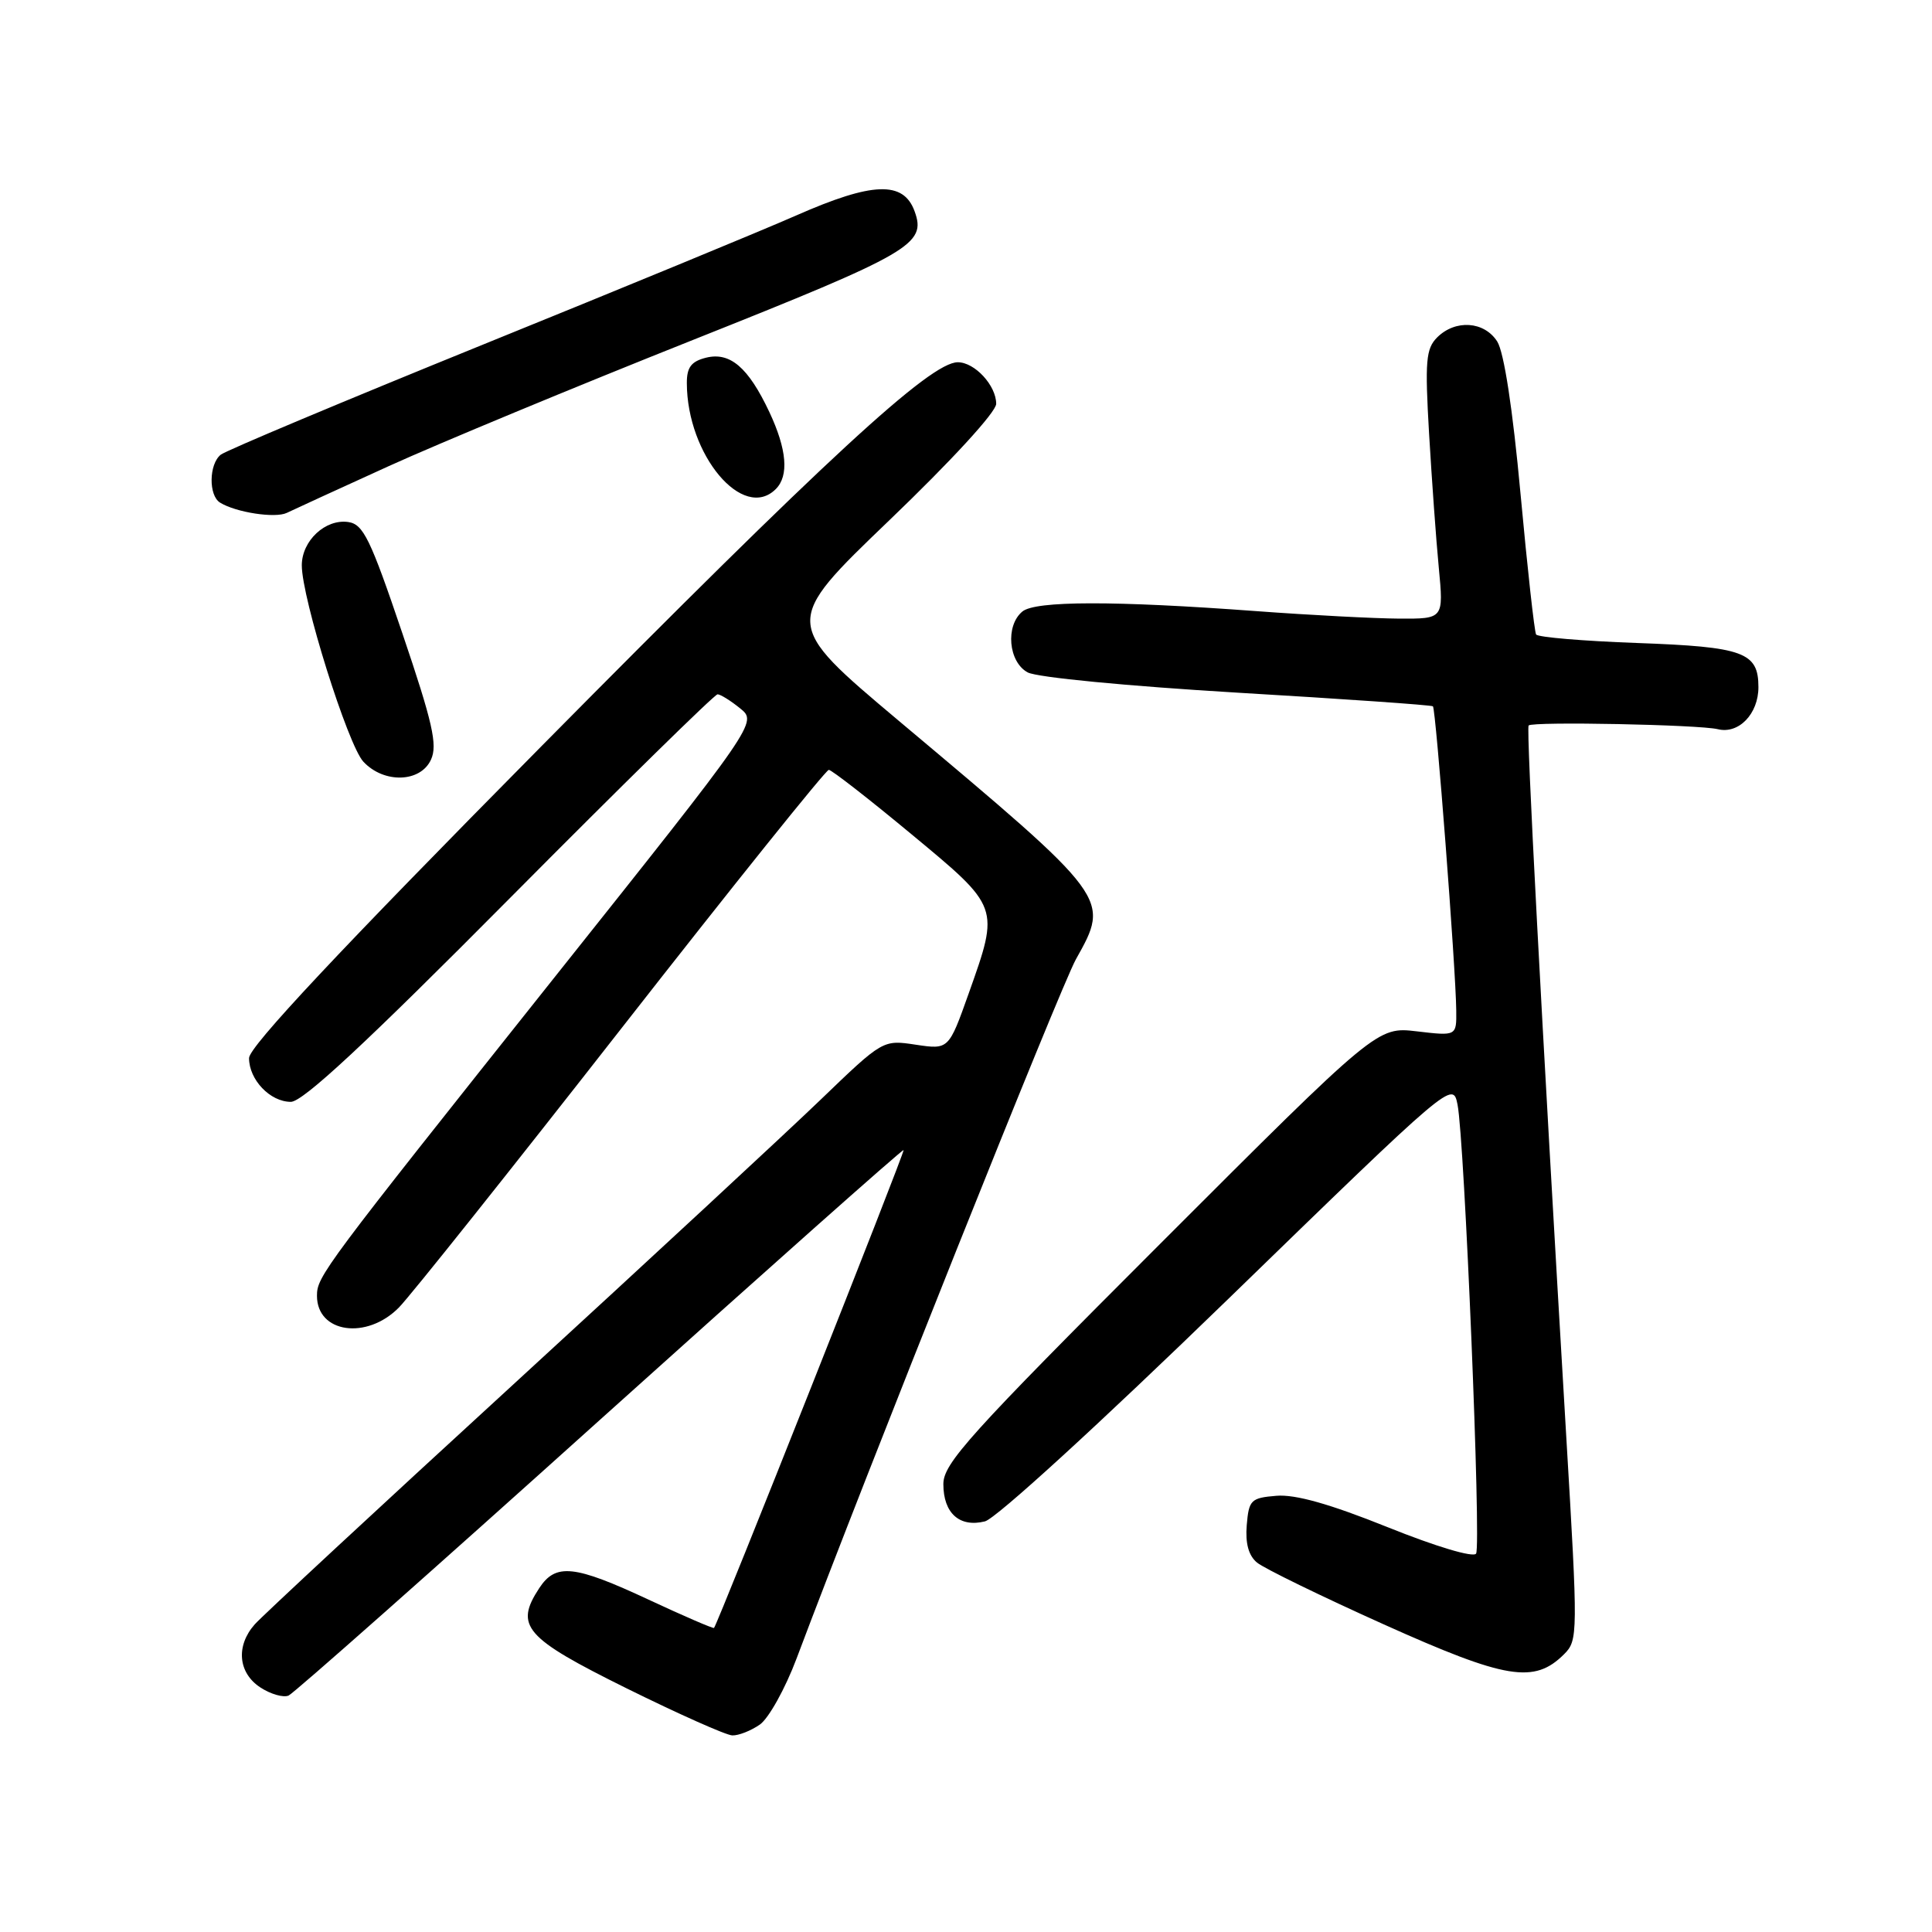 <?xml version="1.0" encoding="UTF-8" standalone="no"?>
<!DOCTYPE svg PUBLIC "-//W3C//DTD SVG 1.1//EN" "http://www.w3.org/Graphics/SVG/1.1/DTD/svg11.dtd" >
<svg xmlns="http://www.w3.org/2000/svg" xmlns:xlink="http://www.w3.org/1999/xlink" version="1.1" viewBox="0 0 256 256">
 <g >
 <path fill="currentColor"
d=" M 100.69 228.51 C 101.86 227.68 104.05 223.75 105.55 219.76 C 114.78 195.20 140.52 130.78 142.56 127.12 C 147.11 118.97 147.26 119.17 119.08 95.50 C 103.67 82.54 103.67 82.54 117.83 68.95 C 126.07 61.05 132.00 54.59 132.00 53.51 C 132.00 51.08 129.16 48.00 126.91 48.00 C 123.27 48.00 109.48 60.72 71.75 98.87 C 44.95 125.96 33.00 138.71 33.00 140.20 C 33.00 143.07 35.79 146.00 38.54 146.00 C 40.13 146.00 48.45 138.27 67.57 119.00 C 82.31 104.15 94.69 92.00 95.08 92.00 C 95.46 92.00 96.81 92.84 98.07 93.86 C 100.37 95.72 100.37 95.72 73.39 129.61 C 42.75 168.12 42.00 169.12 42.00 171.70 C 42.00 176.64 48.60 177.58 52.86 173.25 C 54.35 171.74 67.62 155.09 82.35 136.25 C 97.08 117.41 109.44 102.00 109.82 102.01 C 110.19 102.01 115.11 105.84 120.75 110.52 C 132.51 120.27 132.45 120.11 128.36 131.63 C 125.71 139.08 125.71 139.08 121.35 138.43 C 116.99 137.77 116.99 137.77 108.74 145.71 C 104.21 150.07 85.88 167.06 68.00 183.46 C 50.12 199.85 34.71 214.15 33.75 215.24 C 31.23 218.09 31.55 221.66 34.49 223.59 C 35.86 224.49 37.55 224.97 38.24 224.67 C 38.93 224.37 57.50 207.93 79.49 188.14 C 101.49 168.35 119.60 152.26 119.73 152.39 C 119.93 152.60 95.11 215.18 94.61 215.71 C 94.51 215.82 90.61 214.14 85.96 211.97 C 76.08 207.36 73.64 207.10 71.45 210.44 C 68.16 215.46 69.50 217.01 83.00 223.70 C 89.88 227.10 96.19 229.92 97.03 229.95 C 97.87 229.98 99.51 229.33 100.69 228.51 Z  M 207.26 219.18 C 209.09 217.35 209.10 216.55 207.54 190.40 C 204.23 134.58 202.21 96.49 202.55 96.13 C 203.08 95.58 225.15 96.02 227.61 96.62 C 230.38 97.31 233.00 94.60 233.00 91.05 C 233.00 86.42 231.05 85.71 216.92 85.20 C 209.79 84.94 203.77 84.44 203.54 84.07 C 203.32 83.71 202.39 75.33 201.48 65.46 C 200.44 54.16 199.29 46.67 198.39 45.25 C 196.67 42.56 192.85 42.30 190.43 44.71 C 188.94 46.21 188.80 47.83 189.36 57.46 C 189.72 63.53 190.29 71.54 190.65 75.25 C 191.29 82.00 191.29 82.00 185.39 81.97 C 182.15 81.95 173.65 81.51 166.50 80.98 C 147.62 79.58 137.19 79.60 135.47 81.03 C 133.19 82.91 133.62 87.73 136.18 89.10 C 137.42 89.76 149.38 90.91 163.93 91.78 C 177.99 92.61 189.66 93.42 189.87 93.59 C 190.26 93.92 192.90 128.28 192.96 133.89 C 193.00 137.28 193.00 137.28 187.75 136.66 C 182.50 136.04 182.50 136.04 153.75 164.79 C 128.42 190.12 125.00 193.91 125.00 196.65 C 125.00 200.51 127.15 202.43 130.51 201.59 C 131.98 201.22 145.65 188.71 162.78 172.09 C 192.43 143.29 192.50 143.23 193.13 146.36 C 194.06 151.03 196.28 204.74 195.59 205.86 C 195.24 206.42 190.29 204.94 183.87 202.36 C 176.21 199.28 171.63 197.99 169.13 198.20 C 165.75 198.48 165.48 198.75 165.20 202.09 C 165.00 204.50 165.44 206.12 166.56 207.05 C 167.48 207.81 175.04 211.50 183.36 215.24 C 199.58 222.53 203.30 223.14 207.26 219.18 Z  M 57.11 100.65 C 58.00 98.71 57.33 95.76 53.31 83.90 C 49.07 71.37 48.14 69.46 46.14 69.17 C 43.12 68.74 40.00 71.64 39.99 74.90 C 39.98 79.24 46.09 98.72 48.15 100.93 C 50.87 103.85 55.73 103.70 57.11 100.65 Z  M 51.50 61.77 C 58.10 58.77 76.25 51.24 91.83 45.04 C 120.80 33.51 122.78 32.36 121.19 28.00 C 119.72 23.94 115.63 24.09 105.50 28.55 C 101.10 30.49 82.43 38.19 64.00 45.66 C 45.57 53.14 29.94 59.70 29.25 60.25 C 27.68 61.50 27.62 65.65 29.16 66.60 C 31.26 67.90 36.47 68.70 38.00 67.96 C 38.83 67.56 44.90 64.77 51.50 61.77 Z  M 102.80 64.80 C 104.56 63.04 104.27 59.55 101.94 54.59 C 99.15 48.67 96.73 46.60 93.54 47.40 C 91.59 47.89 91.00 48.68 91.01 50.77 C 91.03 60.29 98.46 69.14 102.80 64.80 Z "/>
</g>
</svg>